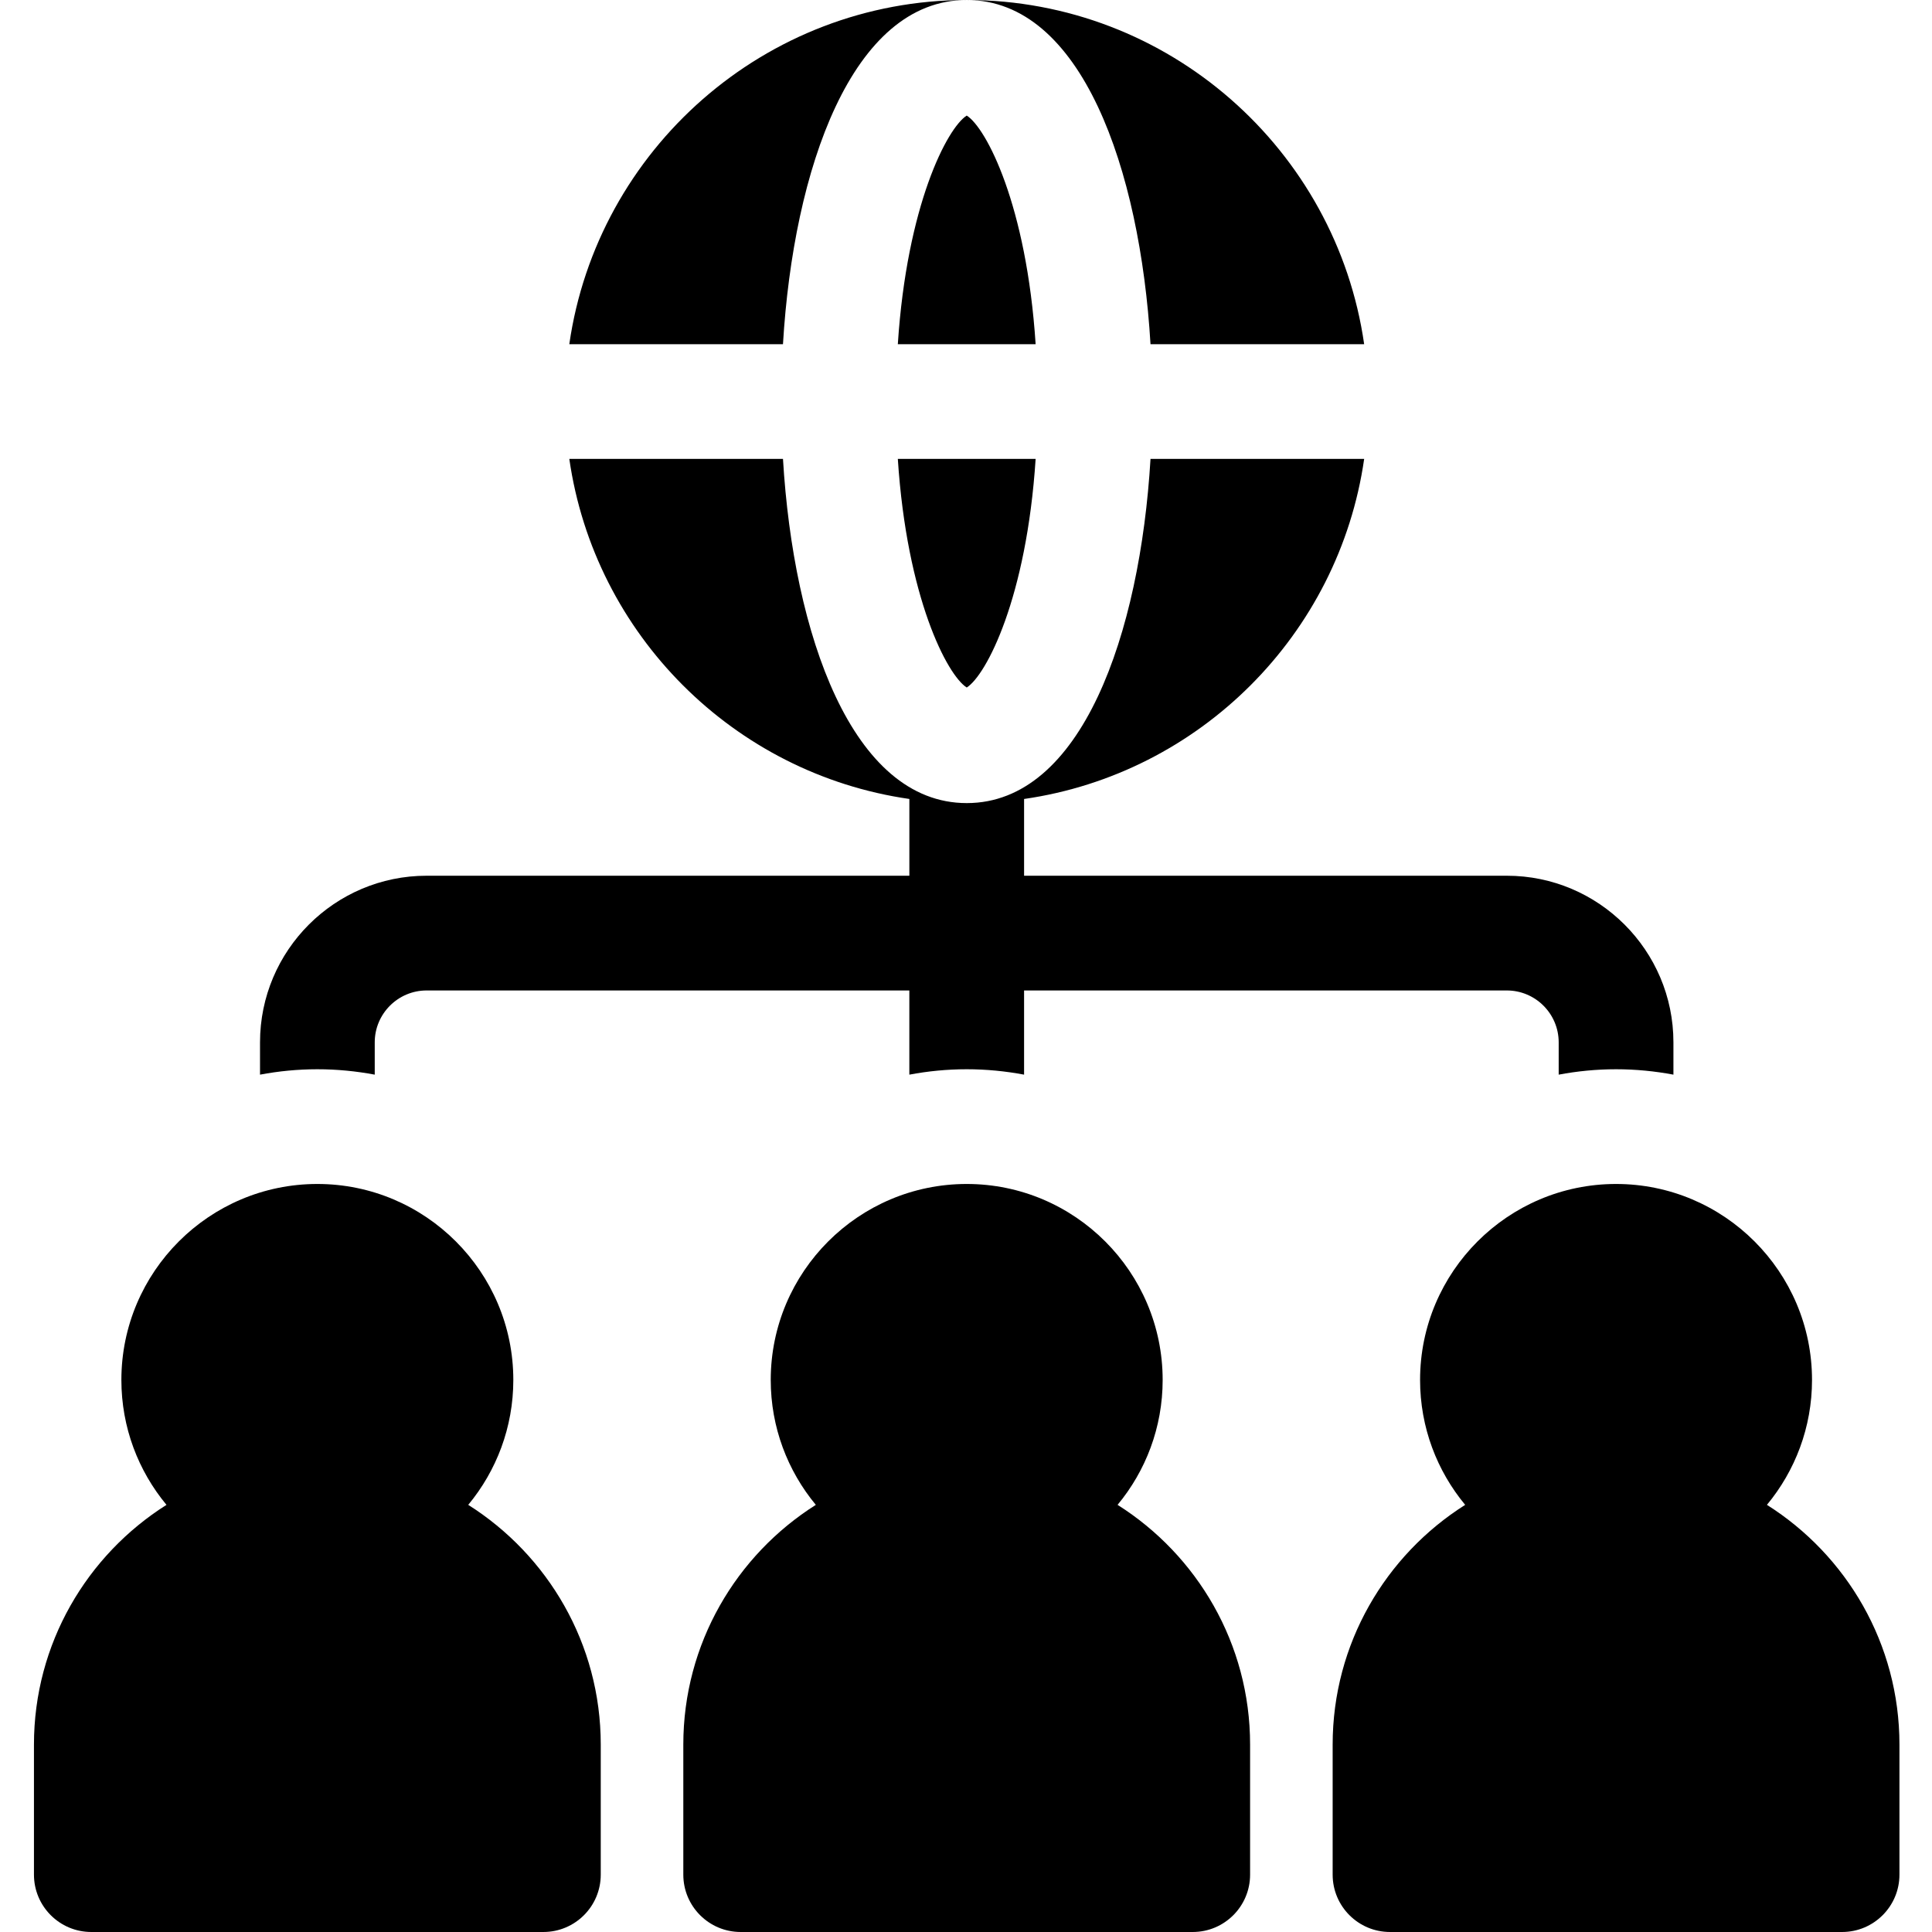 <svg height="512pt" viewBox="-9 0 512 512" width="512pt" xmlns="http://www.w3.org/2000/svg"><path d="m459.254 398.801c7.457-8.992 11.949-20.531 11.949-33.102 0-28.637-23.297-51.934-51.934-51.934s-51.934 23.297-51.934 51.934c0 12.57 4.492 24.109 11.953 33.105-21.082 13.312-35.121 36.805-35.121 63.527v34.465c0 8.398 6.809 15.203 15.203 15.203h119.801c8.398 0 15.203-6.805 15.203-15.203v-34.465c0-26.723-14.039-50.215-35.121-63.531zm0 0"/><path d="m287.168 398.801c7.461-8.992 11.949-20.531 11.949-33.102 0-28.637-23.297-51.934-51.93-51.934-28.637 0-51.934 23.297-51.934 51.934 0 12.57 4.492 24.109 11.949 33.105-21.078 13.312-35.117 36.805-35.117 63.527v34.465c0 8.398 6.805 15.203 15.199 15.203h119.805c8.395 0 15.199-6.805 15.199-15.203v-34.465c.004-26.723-14.039-50.215-35.121-63.531zm0 0"/><path d="m90.309 284.793v-8.559c0-7.582 6.168-13.75 13.75-13.75h127.926v22.309c4.93-.926 10.008-1.43 15.199-1.43 5.199 0 10.273.504 15.207 1.43v-22.309h127.926c7.582 0 13.75 6.168 13.75 13.75v8.559c4.934-.926 10.008-1.43 15.203-1.43 5.195 0 10.27.504 15.203 1.43v-8.559c0-24.348-19.809-44.156-44.156-44.156h-127.926v-20.34c46.535-6.684 83.441-43.586 90.125-90.121h-56.621c-2.758 46.379-18.254 91.211-48.699 91.211-30.445 0-45.941-44.832-48.699-91.211h-56.625c6.688 46.531 43.586 83.43 90.117 90.117v20.344h-127.926c-24.352 0-44.156 19.809-44.156 44.156v8.559c4.926-.926 10.004-1.43 15.195-1.43 5.195 0 10.273.504 15.207 1.43zm0 0"/><path d="m115.086 398.801c7.457-8.992 11.949-20.531 11.949-33.102 0-28.637-23.297-51.934-51.934-51.934-28.637 0-51.934 23.297-51.934 51.934 0 12.57 4.492 24.109 11.953 33.105-21.082 13.312-35.121 36.805-35.121 63.527v34.465c0 8.398 6.805 15.203 15.203 15.203h119.801c8.395 0 15.203-6.805 15.203-15.203v-34.465c0-26.723-14.039-50.215-35.121-63.531zm0 0"/><path d="m247.195 182.199c5.176-3.266 15.863-23.762 18.258-60.586h-36.52c2.398 36.824 13.086 57.32 18.262 60.586zm0 0"/><path d="m247.195 30.629c-5.176 3.262-15.863 23.762-18.262 60.582h36.52c-2.395-36.82-13.082-57.32-18.258-60.582zm0 0"/><path d="m295.895 91.211h56.621c-7.398-51.5-51.805-91.211-105.32-91.211 30.445 0 45.941 44.832 48.699 91.211zm0 0"/><path d="m198.496 91.211c2.758-46.379 18.254-91.211 48.699-91.211-53.516 0-97.926 39.711-105.324 91.211zm0 0"/></svg>